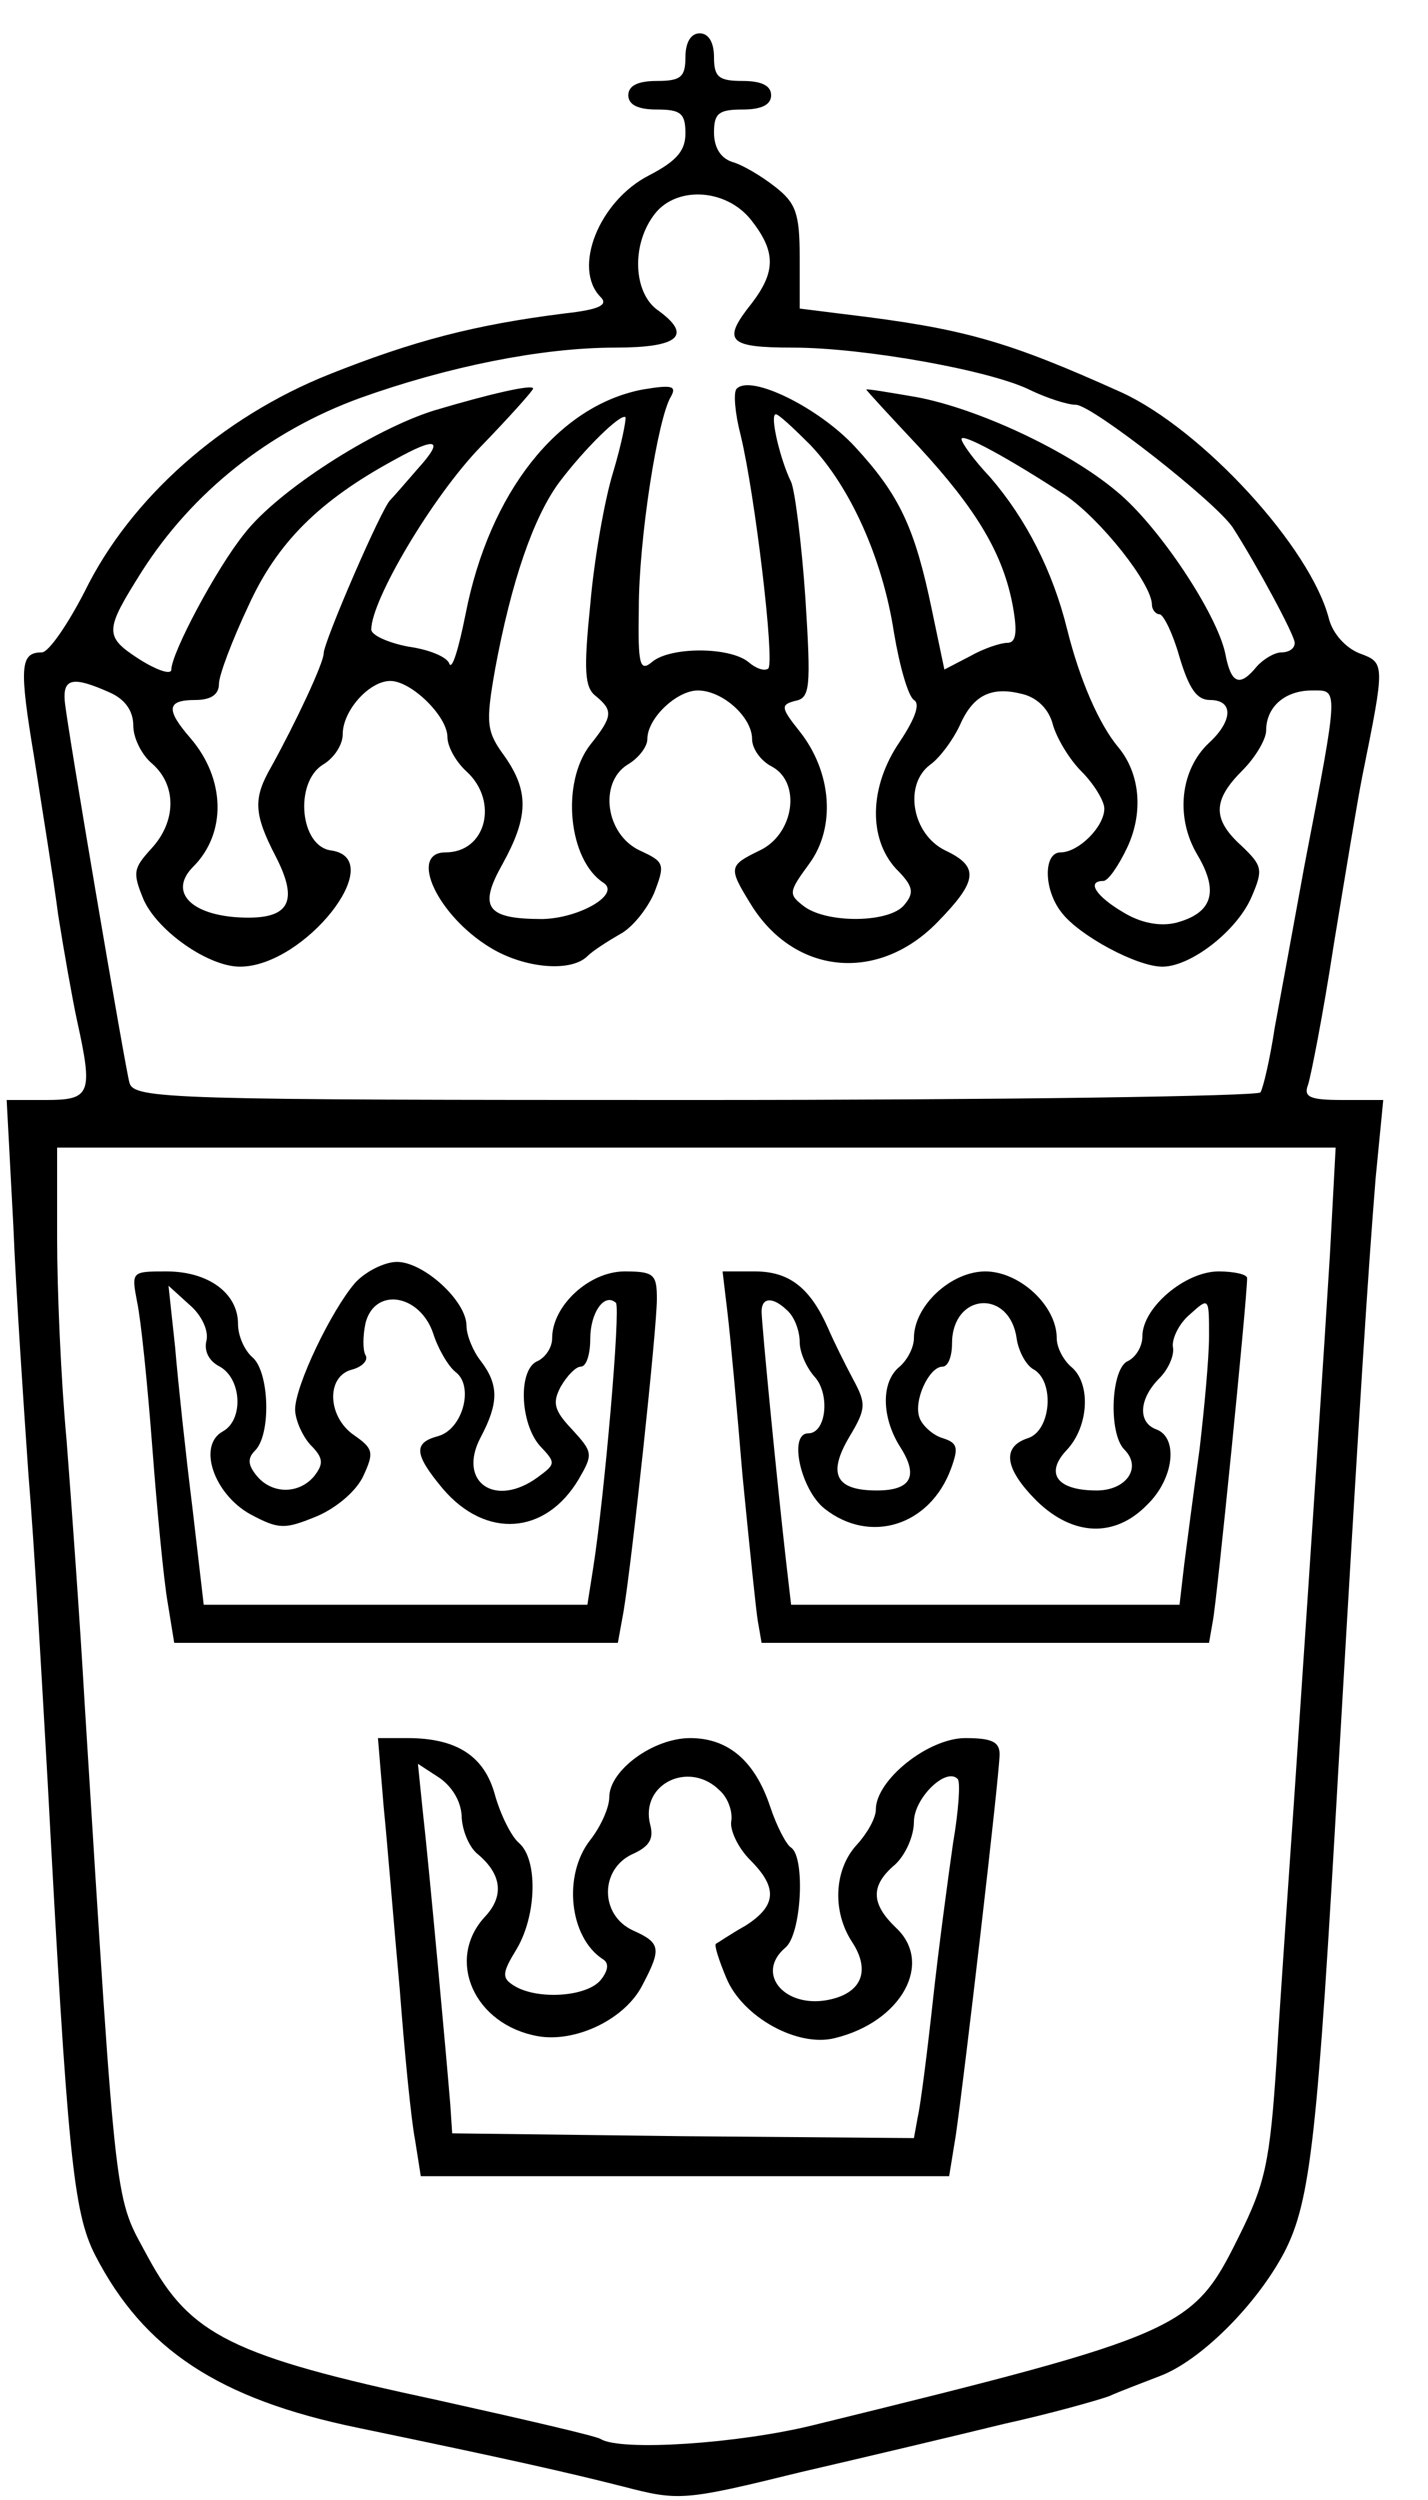 <?xml version="1.0" standalone="no"?>
<!DOCTYPE svg PUBLIC "-//W3C//DTD SVG 20010904//EN"
 "http://www.w3.org/TR/2001/REC-SVG-20010904/DTD/svg10.dtd">
<svg version="1.0" xmlns="http://www.w3.org/2000/svg"
 width="36pt" height="63pt" viewBox="0 0 36 63"
 preserveAspectRatio="xMidYMid meet">
<g transform="translate(0,63) scale(0.024,-0.024)"
fill="#000000" stroke="none">
<path d="M720 2565 c0 -21 -5 -25 -30 -25 -20 0 -30 -5 -30 -15 0 -10 10 -15
30 -15 25 0 30 -4 30 -25 0 -18 -9 -29 -38 -44 -53 -27 -81 -98 -51 -128 8 -8
-1 -13 -37 -17 -96 -12 -160 -29 -248 -64 -113 -45 -209 -130 -257 -228 -18
-35 -38 -64 -45 -64 -23 0 -24 -15 -8 -111 8 -52 20 -125 25 -164 6 -38 15
-89 20 -112 17 -77 14 -83 -33 -83 l-41 0 7 -132 c3 -73 11 -191 16 -263 6
-71 14 -215 20 -320 21 -393 27 -453 50 -498 51 -99 130 -151 275 -181 159
-33 221 -47 280 -62 58 -15 63 -15 185 15 69 16 166 39 215 51 50 11 99 25
110 29 11 5 35 14 53 21 43 16 102 75 131 130 28 54 35 122 57 510 22 380 31
519 39 618 l8 82 -43 0 c-34 0 -41 3 -36 16 3 9 16 75 27 147 12 73 25 152 30
177 24 119 24 119 -3 129 -15 6 -28 21 -32 36 -19 75 -133 199 -218 238 -120
54 -165 67 -290 82 l-48 6 0 54 c0 46 -4 57 -26 74 -14 11 -34 23 -45 26 -12
4 -19 15 -19 31 0 20 5 24 30 24 20 0 30 5 30 15 0 10 -10 15 -30 15 -25 0
-30 4 -30 25 0 16 -6 25 -15 25 -9 0 -15 -9 -15 -25z m69 -171 c26 -33 26 -54
1 -87 -32 -40 -26 -47 43 -47 74 0 209 -24 250 -45 17 -8 38 -15 47 -15 17 0
147 -102 165 -129 25 -39 65 -113 65 -121 0 -6 -6 -10 -14 -10 -7 0 -19 -7
-26 -15 -18 -22 -27 -18 -33 14 -9 42 -70 134 -114 170 -51 43 -146 87 -210
99 -29 5 -53 9 -53 8 0 -1 25 -28 55 -60 61 -66 89 -113 99 -168 5 -28 3 -38
-6 -38 -7 0 -25 -6 -39 -14 l-27 -14 -13 62 c-18 87 -34 121 -81 172 -38 41
-109 76 -124 61 -4 -3 -2 -26 4 -49 15 -62 36 -238 29 -245 -4 -3 -13 0 -21 7
-20 16 -82 16 -101 0 -13 -11 -15 -3 -14 56 0 73 20 201 34 223 6 11 0 12 -30
7 -89 -17 -161 -108 -186 -236 -7 -35 -14 -59 -17 -52 -2 7 -21 15 -43 18 -21
4 -39 12 -39 18 0 31 64 139 114 191 31 32 56 60 56 62 0 5 -47 -6 -104 -23
-64 -20 -164 -84 -199 -129 -30 -37 -77 -126 -77 -143 0 -6 -15 -1 -34 11 -37
24 -36 30 3 92 53 83 133 147 229 182 92 33 191 53 268 53 68 0 82 13 44 40
-24 18 -27 66 -4 98 22 32 76 30 103 -4z m-145 -265 c-9 -29 -20 -92 -24 -139
-7 -69 -6 -87 6 -96 18 -15 18 -21 -6 -51 -31 -40 -23 -121 14 -145 18 -12
-25 -37 -64 -38 -59 0 -68 12 -42 58 27 49 28 76 2 113 -19 26 -20 34 -10 91
17 92 40 159 67 196 27 36 65 73 70 69 1 -2 -4 -28 -13 -58z m207 29 c42 -44
76 -119 88 -197 6 -36 15 -67 21 -71 7 -4 1 -20 -15 -44 -32 -47 -33 -101 -4
-133 18 -18 20 -25 9 -38 -15 -19 -80 -20 -105 -2 -17 13 -17 15 5 45 28 38
24 96 -10 139 -20 25 -20 28 -5 32 16 3 17 13 11 108 -4 58 -11 113 -15 122
-11 22 -23 71 -16 71 3 0 19 -15 36 -32z m268 -53 c37 -25 91 -93 91 -115 0
-5 4 -10 8 -10 4 0 14 -20 21 -45 10 -33 18 -45 32 -45 25 0 24 -22 -1 -45
-30 -28 -36 -78 -12 -118 23 -39 15 -61 -23 -71 -17 -4 -37 0 -55 11 -29 17
-39 33 -21 33 5 0 16 16 25 35 17 36 14 77 -9 105 -21 25 -41 72 -54 124 -15
61 -43 116 -81 160 -17 18 -30 36 -30 40 0 7 51 -21 109 -59z m-680 28 c-13
-15 -26 -30 -29 -33 -9 -8 -70 -149 -70 -161 0 -10 -29 -72 -55 -119 -19 -33
-19 -49 5 -95 25 -49 13 -67 -43 -63 -49 4 -69 28 -44 53 35 35 34 92 -3 135
-26 30 -25 40 5 40 17 0 25 6 25 17 0 9 14 46 31 82 30 66 74 110 153 153 45
25 53 22 25 -9z m-324 -235 c16 -7 25 -19 25 -35 0 -13 9 -31 20 -40 26 -23
25 -61 -1 -89 -19 -21 -20 -25 -8 -54 15 -33 68 -70 101 -70 68 0 157 113 96
122 -33 4 -39 71 -9 90 12 7 21 21 21 32 0 25 28 56 50 56 22 0 60 -37 60 -59
0 -10 9 -26 20 -36 34 -31 21 -85 -22 -85 -39 0 -9 -66 47 -100 36 -22 85 -26
102 -9 6 6 22 16 34 23 12 6 28 25 36 43 12 31 11 33 -15 45 -36 17 -43 71
-13 90 12 7 21 19 21 27 0 22 31 51 53 51 26 0 57 -28 57 -51 0 -10 9 -23 21
-29 31 -17 23 -71 -13 -88 -33 -16 -33 -18 -9 -57 46 -74 134 -82 196 -18 42
43 44 58 8 75 -35 17 -44 69 -16 90 10 7 24 26 31 41 14 32 33 42 67 33 15 -4
27 -16 31 -32 4 -14 17 -36 30 -49 13 -13 24 -31 24 -39 0 -19 -27 -46 -46
-46 -18 0 -18 -39 1 -63 18 -24 79 -57 106 -57 30 0 79 38 94 74 12 28 11 32
-11 53 -31 28 -30 48 1 79 14 14 25 33 25 42 0 25 20 42 48 42 28 0 29 7 -8
-185 -11 -60 -25 -137 -31 -169 -5 -33 -12 -63 -15 -68 -3 -4 -270 -8 -594 -8
-552 0 -589 1 -594 18 -4 13 -66 377 -68 401 -2 24 9 26 47 9z m1282 -590 c-7
-113 -17 -266 -37 -563 -6 -88 -15 -215 -19 -283 -7 -108 -12 -130 -40 -186
-48 -97 -58 -102 -445 -197 -80 -20 -204 -28 -225 -15 -4 3 -82 21 -172 41
-215 46 -259 68 -303 149 -36 67 -33 35 -67 581 -5 88 -14 212 -19 277 -6 64
-10 159 -10 212 l0 96 672 0 671 0 -6 -112z"/>
<path d="M373 1278 c-25 -29 -63 -108 -63 -133 0 -10 7 -27 16 -37 14 -14 14
-20 4 -33 -16 -19 -44 -19 -60 0 -10 12 -10 19 -2 27 17 17 15 83 -3 98 -8 7
-15 22 -15 35 0 32 -31 55 -75 55 -37 0 -37 0 -31 -32 4 -18 11 -87 16 -153 5
-66 12 -139 16 -162 l7 -43 233 0 233 0 6 33 c9 54 35 297 35 328 0 26 -3 29
-34 29 -37 0 -76 -36 -76 -70 0 -10 -7 -20 -15 -24 -21 -8 -19 -65 2 -89 17
-18 17 -19 -2 -33 -45 -33 -85 -5 -60 42 19 36 19 55 0 80 -8 10 -15 27 -15
37 0 26 -45 67 -73 67 -13 0 -33 -10 -44 -22z m-156 -60 c-3 -11 2 -22 14 -28
23 -13 25 -56 3 -68 -27 -15 -9 -66 29 -87 30 -16 36 -16 70 -2 21 9 42 27 49
43 11 24 10 28 -10 42 -28 19 -30 62 -2 69 11 3 17 10 14 15 -3 5 -3 20 0 34
10 38 57 30 71 -11 5 -16 16 -35 24 -41 19 -15 7 -60 -19 -67 -26 -7 -25 -19
5 -55 45 -53 108 -49 143 10 15 26 15 28 -7 52 -19 20 -21 28 -12 45 7 12 16
21 21 21 6 0 10 13 10 29 0 28 15 49 27 38 5 -6 -12 -203 -24 -279 l-6 -38
-201 0 -202 0 -12 103 c-7 56 -15 131 -18 167 l-7 65 22 -20 c13 -11 20 -27
18 -37z"/>
<path d="M764 1248 c3 -24 10 -101 16 -173 7 -71 14 -140 16 -152 l4 -23 235
0 235 0 4 23 c4 19 36 338 36 360 0 4 -14 7 -30 7 -35 0 -80 -38 -80 -68 0
-11 -7 -22 -15 -26 -18 -7 -21 -76 -4 -93 19 -19 2 -43 -29 -43 -42 0 -55 18
-31 43 23 25 25 70 4 87 -8 7 -15 20 -15 30 0 34 -39 70 -75 70 -36 0 -75 -36
-75 -70 0 -10 -7 -23 -15 -30 -20 -16 -19 -54 1 -85 19 -30 11 -45 -25 -45
-43 0 -52 17 -29 56 18 30 18 35 4 61 -8 15 -20 39 -26 53 -19 43 -41 60 -77
60 l-34 0 5 -42z m64 0 c7 -7 12 -21 12 -32 0 -11 7 -27 16 -37 16 -18 12 -59
-7 -59 -21 0 -8 -59 17 -79 48 -38 111 -18 133 42 8 22 7 27 -9 32 -10 3 -21
13 -24 21 -7 18 10 54 24 54 6 0 10 11 10 24 0 54 61 58 68 5 2 -13 10 -28 18
-32 22 -13 18 -64 -6 -72 -28 -9 -25 -32 9 -66 38 -37 82 -39 116 -4 28 27 33
70 10 79 -20 7 -19 32 3 54 9 9 16 24 14 33 -1 8 6 24 18 34 20 18 20 18 20
-23 0 -23 -5 -76 -10 -119 -6 -43 -13 -97 -16 -120 l-5 -43 -204 0 -204 0 -5
43 c-9 78 -26 252 -26 265 0 15 12 16 28 0z"/>
<path d="M403 728 c4 -40 11 -127 17 -193 5 -66 12 -137 16 -157 l6 -38 278 0
277 0 7 43 c9 62 46 379 46 400 0 13 -8 17 -36 17 -39 0 -94 -44 -94 -75 0 -9
-9 -25 -20 -37 -24 -26 -26 -70 -5 -102 19 -29 11 -52 -21 -60 -48 -12 -82 26
-49 54 17 14 21 95 6 105 -5 3 -15 22 -22 43 -16 48 -44 72 -84 72 -39 0 -85
-34 -85 -62 0 -11 -9 -31 -20 -45 -29 -37 -22 -102 13 -125 7 -4 6 -12 -2 -22
-15 -18 -67 -21 -91 -6 -13 8 -13 13 3 39 21 36 22 94 2 111 -8 7 -19 29 -25
50 -11 41 -40 60 -92 60 l-31 0 6 -72z m82 -12 c1 -14 8 -31 17 -38 25 -21 28
-44 7 -66 -41 -45 -11 -113 56 -125 40 -7 92 18 110 54 20 38 19 44 -10 57
-35 16 -35 64 -1 80 18 8 23 16 19 31 -11 43 41 68 73 36 9 -8 14 -23 12 -33
-1 -9 7 -27 20 -40 29 -29 28 -48 -5 -69 -16 -9 -29 -18 -31 -19 -2 -1 3 -17
11 -36 17 -41 75 -73 114 -63 70 17 104 79 64 116 -26 25 -27 44 -1 66 11 10
20 30 20 45 0 25 34 58 46 45 3 -3 1 -33 -5 -68 -5 -35 -15 -109 -21 -164 -6
-55 -13 -110 -16 -123 l-4 -22 -243 2 -242 3 -2 30 c-4 50 -23 257 -29 309
l-5 49 23 -15 c14 -10 23 -26 23 -42z"/>
</g>
</svg>
